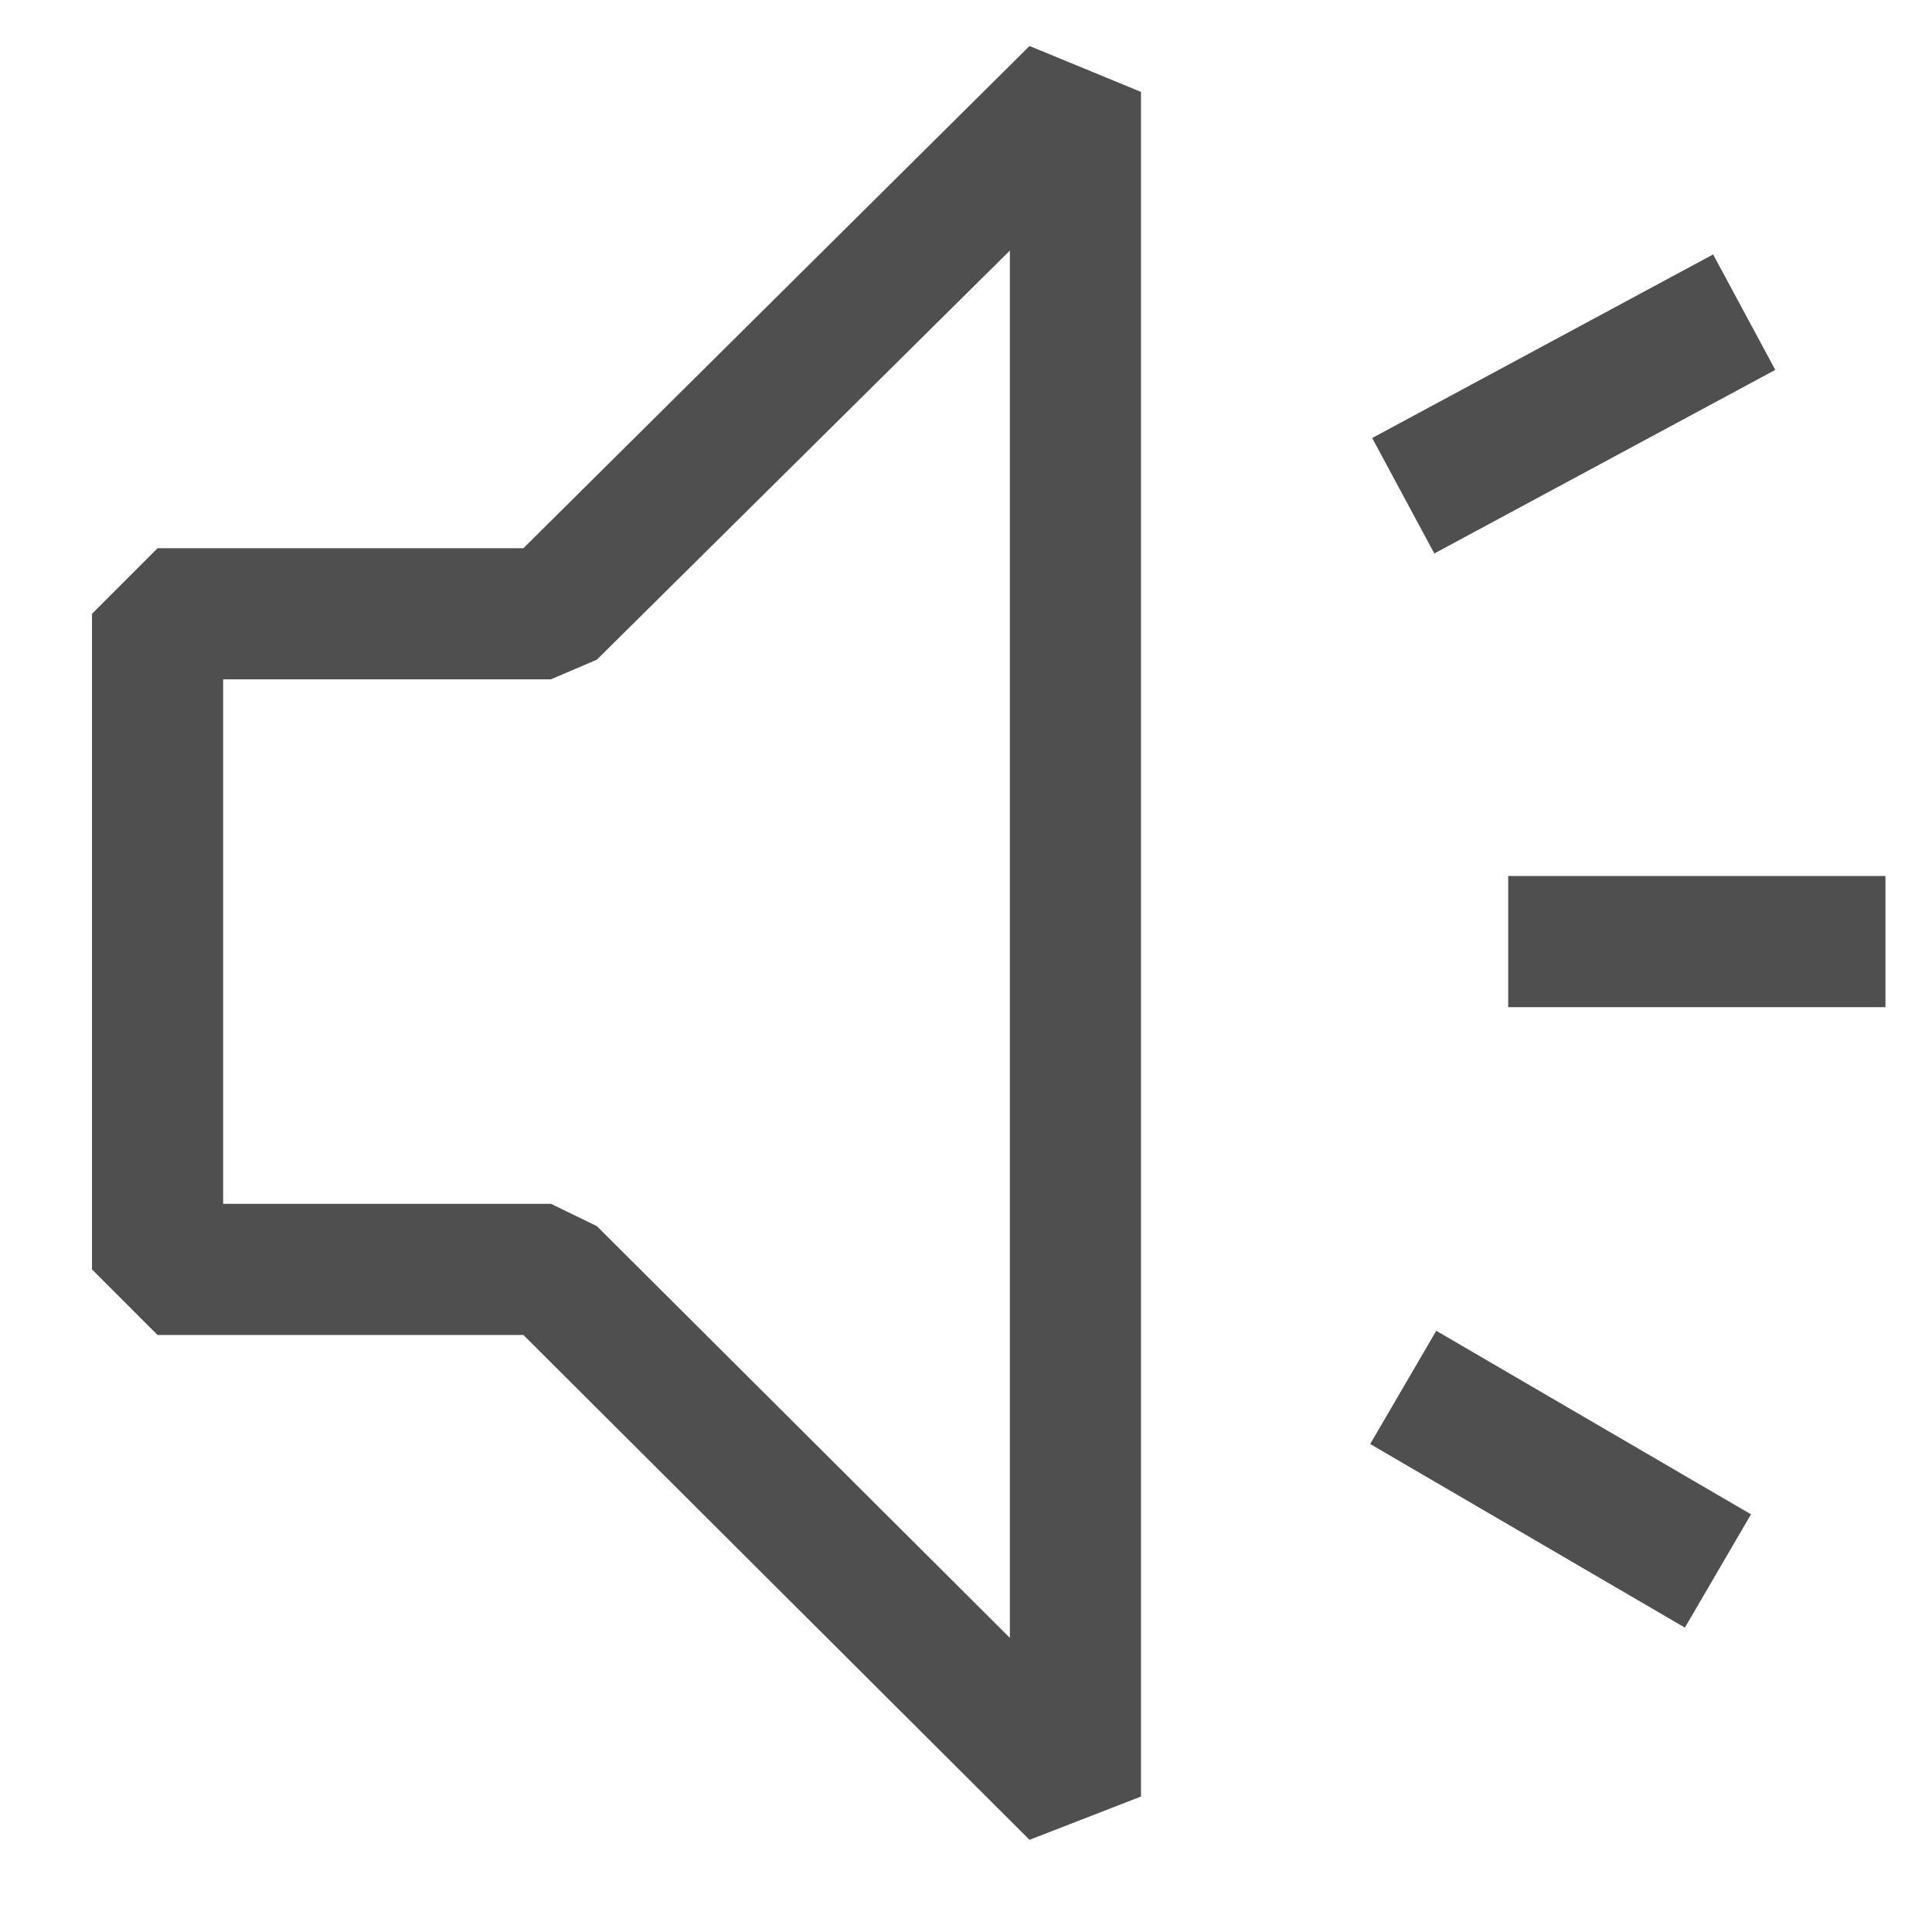 <svg width="42" height="42" viewBox="0 0 42 42" fill="none" xmlns="http://www.w3.org/2000/svg">
<path d="M11.378 11.918H3.425L2 13.343V27.596L3.425 29.021H11.378L22.381 39.996L24.804 39.055V1.998L22.381 1L11.378 11.918ZM21.954 35.606L12.975 26.655L11.977 26.17H4.851V14.768H11.977L12.975 14.341L21.954 5.447V35.606Z" fill="#4F4F4F"/>
<path fill-rule="evenodd" clip-rule="evenodd" d="M38.593 8.041L31.181 12.032L29.83 9.522L37.242 5.531L38.593 8.041Z" fill="#4F4F4F"/>
<path fill-rule="evenodd" clip-rule="evenodd" d="M40.988 21.895H32.787V19.044H40.988V21.895Z" fill="#4F4F4F"/>
<path fill-rule="evenodd" clip-rule="evenodd" d="M36.628 35.383L29.787 31.392L31.223 28.93L38.065 32.92L36.628 35.383Z" fill="#4F4F4F"/>
</svg>
